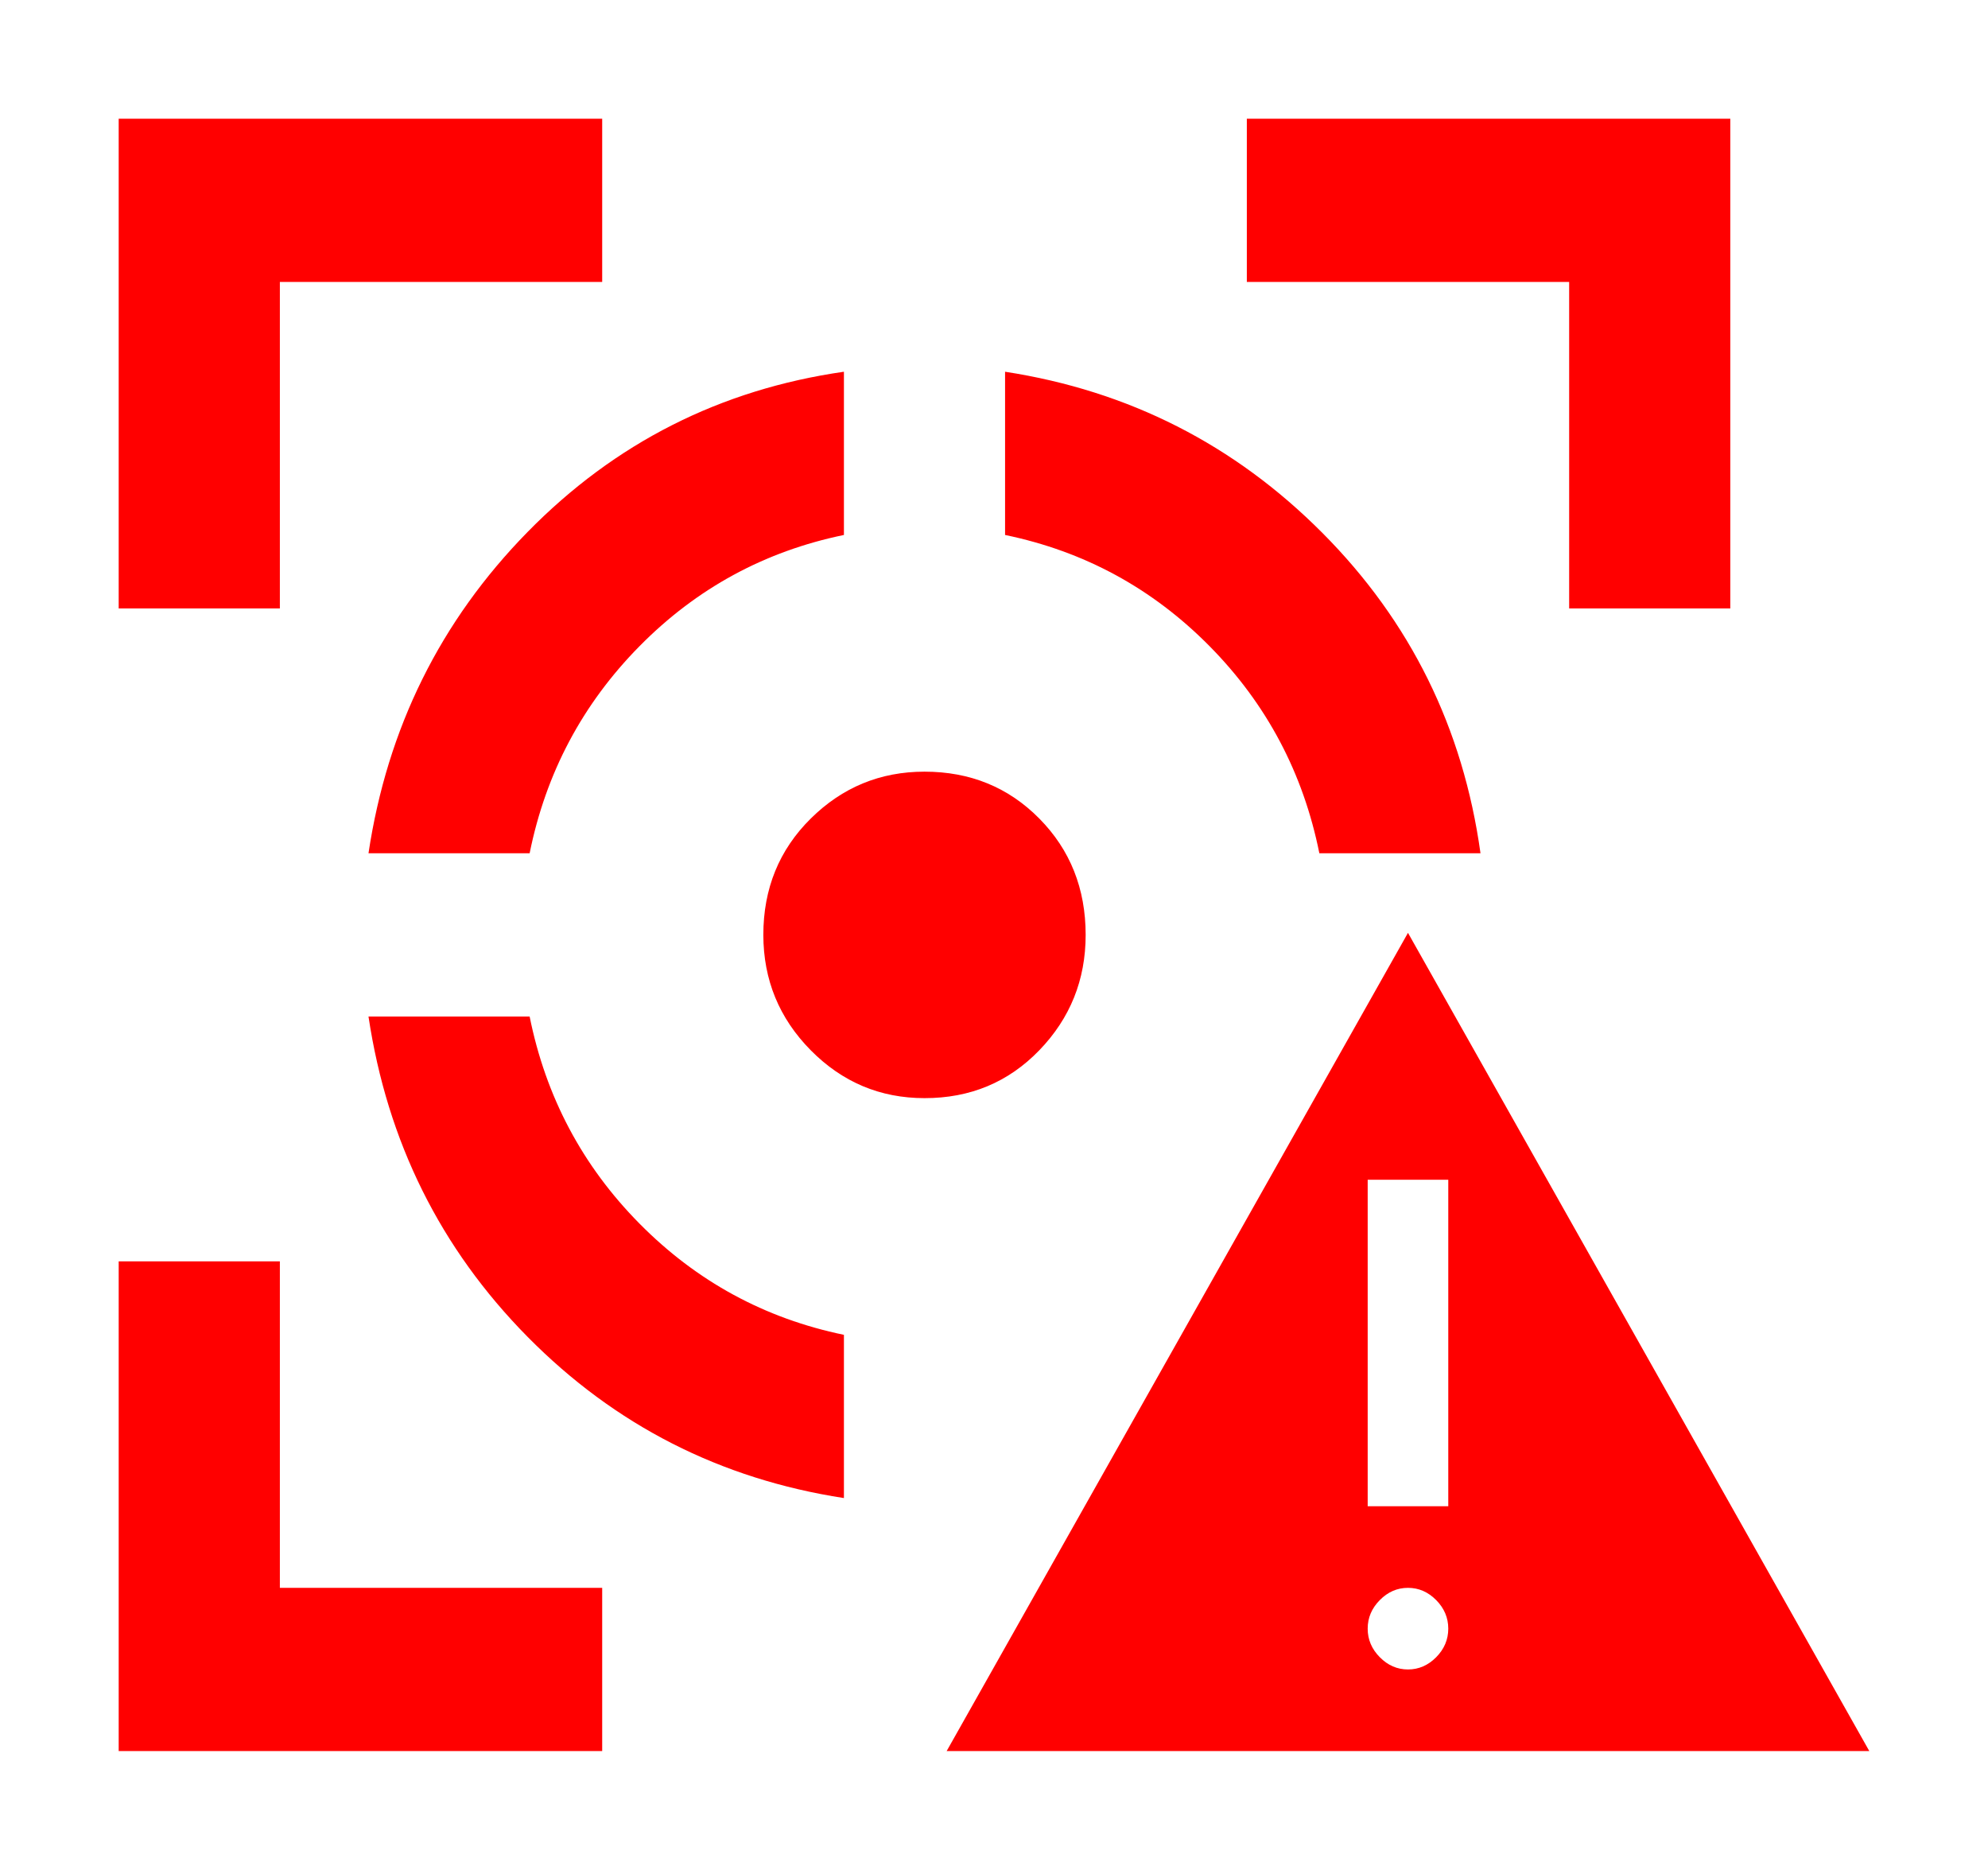 <svg width="67" height="63" viewBox="0 0 67 63" fill="none" xmlns="http://www.w3.org/2000/svg">
<g filter="url(#filter0_d_3885_11225)">
<path d="M31.904 55L47.452 27.431L63 55H31.904ZM47.452 52.25C47.814 52.25 48.131 52.112 48.403 51.837C48.674 51.562 48.81 51.242 48.81 50.875C48.81 50.508 48.674 50.188 48.403 49.913C48.131 49.638 47.814 49.5 47.452 49.5C47.09 49.5 46.773 49.638 46.502 49.913C46.23 50.188 46.094 50.508 46.094 50.875C46.094 51.242 46.23 51.562 46.502 51.837C46.773 52.112 47.09 52.25 47.452 52.25ZM46.094 46.75H48.81V35.75H46.094V46.75ZM4 55V38.5H9.432V49.5H20.295V55H4ZM4 16.5V0H20.295V5.5H9.432V16.5H4ZM28.442 46.475C24.278 45.833 20.725 44.023 17.782 41.044C14.84 38.065 13.053 34.467 12.419 30.25H17.85C18.394 32.954 19.627 35.28 21.552 37.227C23.477 39.174 25.773 40.423 28.442 40.975V46.475ZM12.419 24.75C13.053 20.533 14.84 16.924 17.782 13.923C20.725 10.922 24.278 9.123 28.442 8.525V14.025C25.771 14.575 23.475 15.824 21.552 17.773C19.629 19.722 18.395 22.048 17.85 24.75H12.419ZM31.158 33C29.664 33 28.386 32.462 27.323 31.386C26.26 30.31 25.728 29.014 25.726 27.5C25.726 25.942 26.258 24.635 27.323 23.581C28.388 22.527 29.666 22 31.158 22C32.697 22 33.987 22.527 35.028 23.581C36.069 24.635 36.589 25.942 36.589 27.5C36.589 29.012 36.069 30.308 35.028 31.386C33.987 32.464 32.697 33.002 31.158 33ZM44.465 24.75C43.922 22.046 42.689 19.72 40.766 17.773C38.843 15.826 36.546 14.577 33.873 14.025V8.525C38.038 9.167 41.602 10.977 44.568 13.956C47.534 16.935 49.31 20.533 49.896 24.75H44.465ZM52.884 16.5V5.5H42.021V0H58.315V16.5H52.884Z" fill="#FF0000"/>
</g>
<defs>
<filter id="filter0_d_3885_11225" x="0" y="0" width="67" height="63" filterUnits="userSpaceOnUse" color-interpolation-filters="sRGB">
<feFlood flood-opacity="0" result="BackgroundImageFix"/>
<feColorMatrix in="SourceAlpha" type="matrix" values="0 0 0 0 0 0 0 0 0 0 0 0 0 0 0 0 0 0 127 0" result="hardAlpha"/>
<feOffset dy="4"/>
<feGaussianBlur stdDeviation="2"/>
<feComposite in2="hardAlpha" operator="out"/>
<feColorMatrix type="matrix" values="0 0 0 0 0 0 0 0 0 0 0 0 0 0 0 0 0 0 0.25 0"/>
<feBlend mode="normal" in2="BackgroundImageFix" result="effect1_dropShadow_3885_11225"/>
<feBlend mode="normal" in="SourceGraphic" in2="effect1_dropShadow_3885_11225" result="shape"/>
</filter>
</defs>
</svg>
